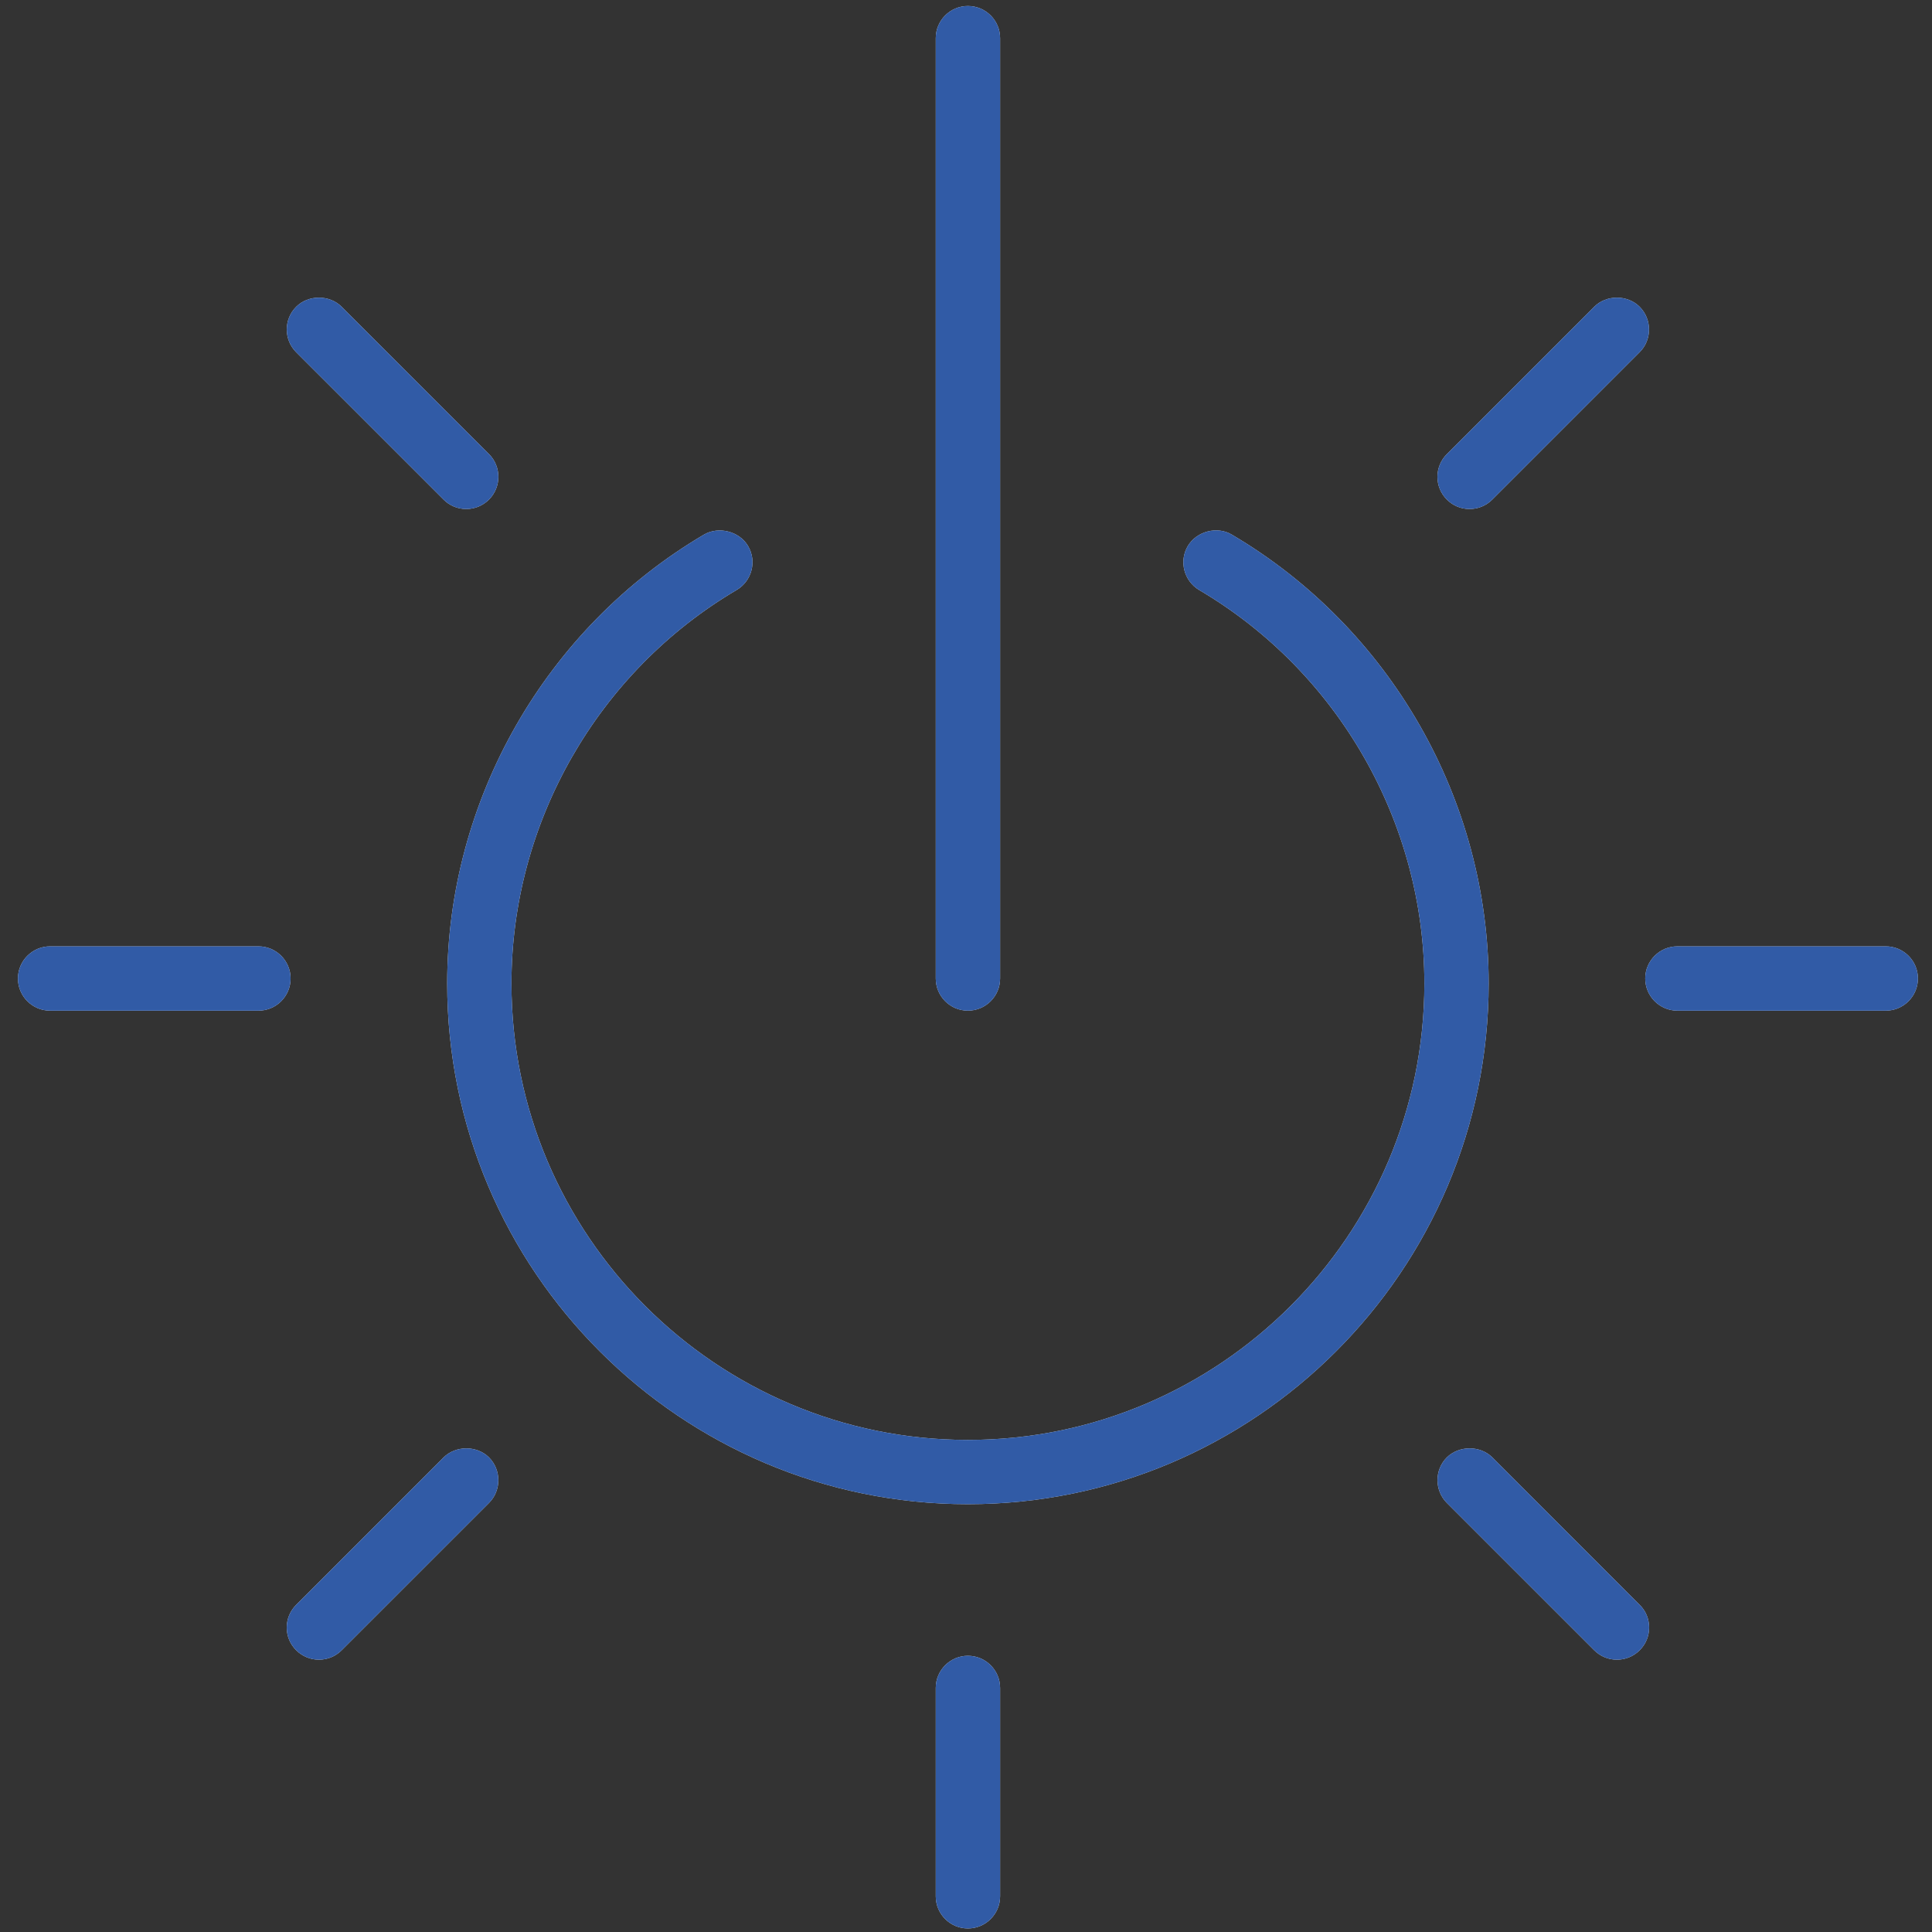 <?xml version="1.0" encoding="UTF-8" standalone="no"?>
<svg width="60px" height="60px" viewBox="0 0 60 60" version="1.1" xmlns="http://www.w3.org/2000/svg" xmlns:xlink="http://www.w3.org/1999/xlink" xmlns:sketch="http://www.bohemiancoding.com/sketch/ns">
    <rect x="0" y="0" width="60" height="60" fill="#333333" stroke="none"/>
    <!-- Generator: Sketch 3.4.4 (17249) - http://www.bohemiancoding.com/sketch -->
    <title>SBT_Logo_Icon</title>
    <desc>Created with Sketch.</desc>
    <defs>
        <path id="path-1" d="M58.565,29.39 L52.093,29.39 C51.542,29.39 51.094,29.838 51.094,30.388 C51.094,30.939 51.542,31.387 52.093,31.387 L58.565,31.387 C59.115,31.387 59.563,30.939 59.563,30.388 C59.563,29.838 59.115,29.39 58.565,29.39"></path>
        <path id="path-2" d="M8.027,29.39 L1.556,29.39 C1.005,29.39 0.557,29.838 0.557,30.388 C0.557,30.939 1.005,31.387 1.556,31.387 L8.027,31.387 C8.578,31.387 9.025,30.939 9.025,30.388 C9.025,29.838 8.578,29.39 8.027,29.39"></path>
        <path id="path-3" d="M13.773,15.513 C13.96,15.703 14.212,15.808 14.48,15.808 C14.746,15.808 14.998,15.703 15.188,15.513 C15.574,15.124 15.574,14.493 15.187,14.103 L10.61,9.527 C10.233,9.149 9.573,9.151 9.198,9.527 C8.809,9.916 8.809,10.55 9.198,10.939 L13.773,15.513 L13.773,15.513 Z"></path>
        <path id="path-4" d="M13.775,45.262 L9.199,49.838 C9.01,50.027 8.905,50.277 8.905,50.545 C8.905,50.813 9.01,51.063 9.199,51.251 C9.39,51.44 9.64,51.543 9.905,51.543 C10.171,51.543 10.422,51.44 10.61,51.251 L15.189,46.673 C15.573,46.284 15.573,45.651 15.185,45.26 C14.81,44.889 14.157,44.886 13.775,45.262"></path>
        <path id="path-5" d="M30.059,51.422 C29.509,51.422 29.061,51.87 29.061,52.42 L29.061,58.892 C29.061,59.443 29.509,59.89 30.059,59.89 C30.61,59.89 31.059,59.443 31.059,58.892 L31.059,52.42 C31.059,51.87 30.61,51.422 30.059,51.422"></path>
        <path id="path-6" d="M46.344,45.259 C45.967,44.888 45.314,44.886 44.932,45.262 C44.546,45.651 44.546,46.284 44.933,46.675 L49.51,51.251 C49.699,51.44 49.949,51.543 50.216,51.543 C50.481,51.543 50.731,51.44 50.921,51.251 C51.111,51.063 51.215,50.812 51.215,50.545 C51.215,50.277 51.111,50.026 50.922,49.841 L46.344,45.259 L46.344,45.259 Z"></path>
        <path id="path-7" d="M45.638,15.808 C45.905,15.808 46.157,15.703 46.345,15.514 L50.92,10.939 C51.309,10.55 51.309,9.916 50.92,9.527 C50.542,9.149 49.884,9.151 49.509,9.527 L44.933,14.103 C44.544,14.492 44.544,15.126 44.932,15.513 C45.119,15.703 45.371,15.808 45.638,15.808"></path>
        <path id="path-8" d="M38.255,16.603 C37.8,16.33 37.16,16.5 36.889,16.956 C36.609,17.428 36.768,18.042 37.242,18.324 C41.556,20.863 44.235,25.545 44.235,30.542 C44.235,38.358 37.875,44.718 30.059,44.718 C22.243,44.718 15.884,38.358 15.884,30.542 C15.884,25.545 18.564,20.863 22.878,18.322 C23.352,18.042 23.511,17.428 23.231,16.956 C22.963,16.501 22.323,16.336 21.865,16.601 C16.944,19.5 13.888,24.842 13.888,30.542 C13.888,39.459 21.142,46.714 30.059,46.714 C38.976,46.714 46.232,39.459 46.232,30.542 C46.232,24.842 43.175,19.5 38.255,16.603"></path>
        <path id="path-9" d="M30.059,31.387 C30.61,31.387 31.059,30.939 31.059,30.389 L31.059,1.184 C31.059,0.633 30.61,0.186 30.059,0.186 C29.509,0.186 29.061,0.633 29.061,1.184 L29.061,30.389 C29.061,30.939 29.509,31.387 30.059,31.387"></path>
    </defs>
    <g id="Round-2" stroke="none" stroke-width="1" fill="none" fill-rule="evenodd" sketch:type="MSPage">
        <g id="sbt-home-mobile" sketch:type="MSArtboardGroup" transform="translate(-158, -10)">
            <g id="Rectangle-3-+-SBT_Logo_Icon-+-MENU" sketch:type="MSLayerGroup" transform="translate(148, 0)">
                <g id="Rectangle-3-+-SBT_Logo_Icon">
                    <g id="SBT_Logo_Icon" transform="translate(10, 10)">
                        <g id="Shape">
                            <use fill="#E9ECF1" sketch:type="MSShapeGroup" xlink:href="#path-1"></use>
                            <use fill="#315BA6" xlink:href="#path-1"></use>
                        </g>
                        <g id="Shape">
                            <use fill="#E9ECF1" sketch:type="MSShapeGroup" xlink:href="#path-2"></use>
                            <use fill="#315BA6" xlink:href="#path-2"></use>
                        </g>
                        <g id="Shape">
                            <use fill="#E9ECF1" sketch:type="MSShapeGroup" xlink:href="#path-3"></use>
                            <use fill="#315BA6" xlink:href="#path-3"></use>
                        </g>
                        <g id="Shape">
                            <use fill="#E9ECF1" sketch:type="MSShapeGroup" xlink:href="#path-4"></use>
                            <use fill="#315BA6" xlink:href="#path-4"></use>
                        </g>
                        <g id="Shape">
                            <use fill="#E9ECF1" sketch:type="MSShapeGroup" xlink:href="#path-5"></use>
                            <use fill="#315BA6" xlink:href="#path-5"></use>
                        </g>
                        <g id="Shape">
                            <use fill="#E9ECF1" sketch:type="MSShapeGroup" xlink:href="#path-6"></use>
                            <use fill="#315BA6" xlink:href="#path-6"></use>
                        </g>
                        <g id="Shape">
                            <use fill="#E9ECF1" sketch:type="MSShapeGroup" xlink:href="#path-7"></use>
                            <use fill="#315BA6" xlink:href="#path-7"></use>
                        </g>
                        <g id="Shape">
                            <use fill="#E9ECF1" sketch:type="MSShapeGroup" xlink:href="#path-8"></use>
                            <use fill="#315BA6" xlink:href="#path-8"></use>
                        </g>
                        <g id="Shape">
                            <use fill="#E9ECF1" sketch:type="MSShapeGroup" xlink:href="#path-9"></use>
                            <use fill="#315BA6" xlink:href="#path-9"></use>
                        </g>
                    </g>
                </g>
            </g>
        </g>
    </g>
</svg>